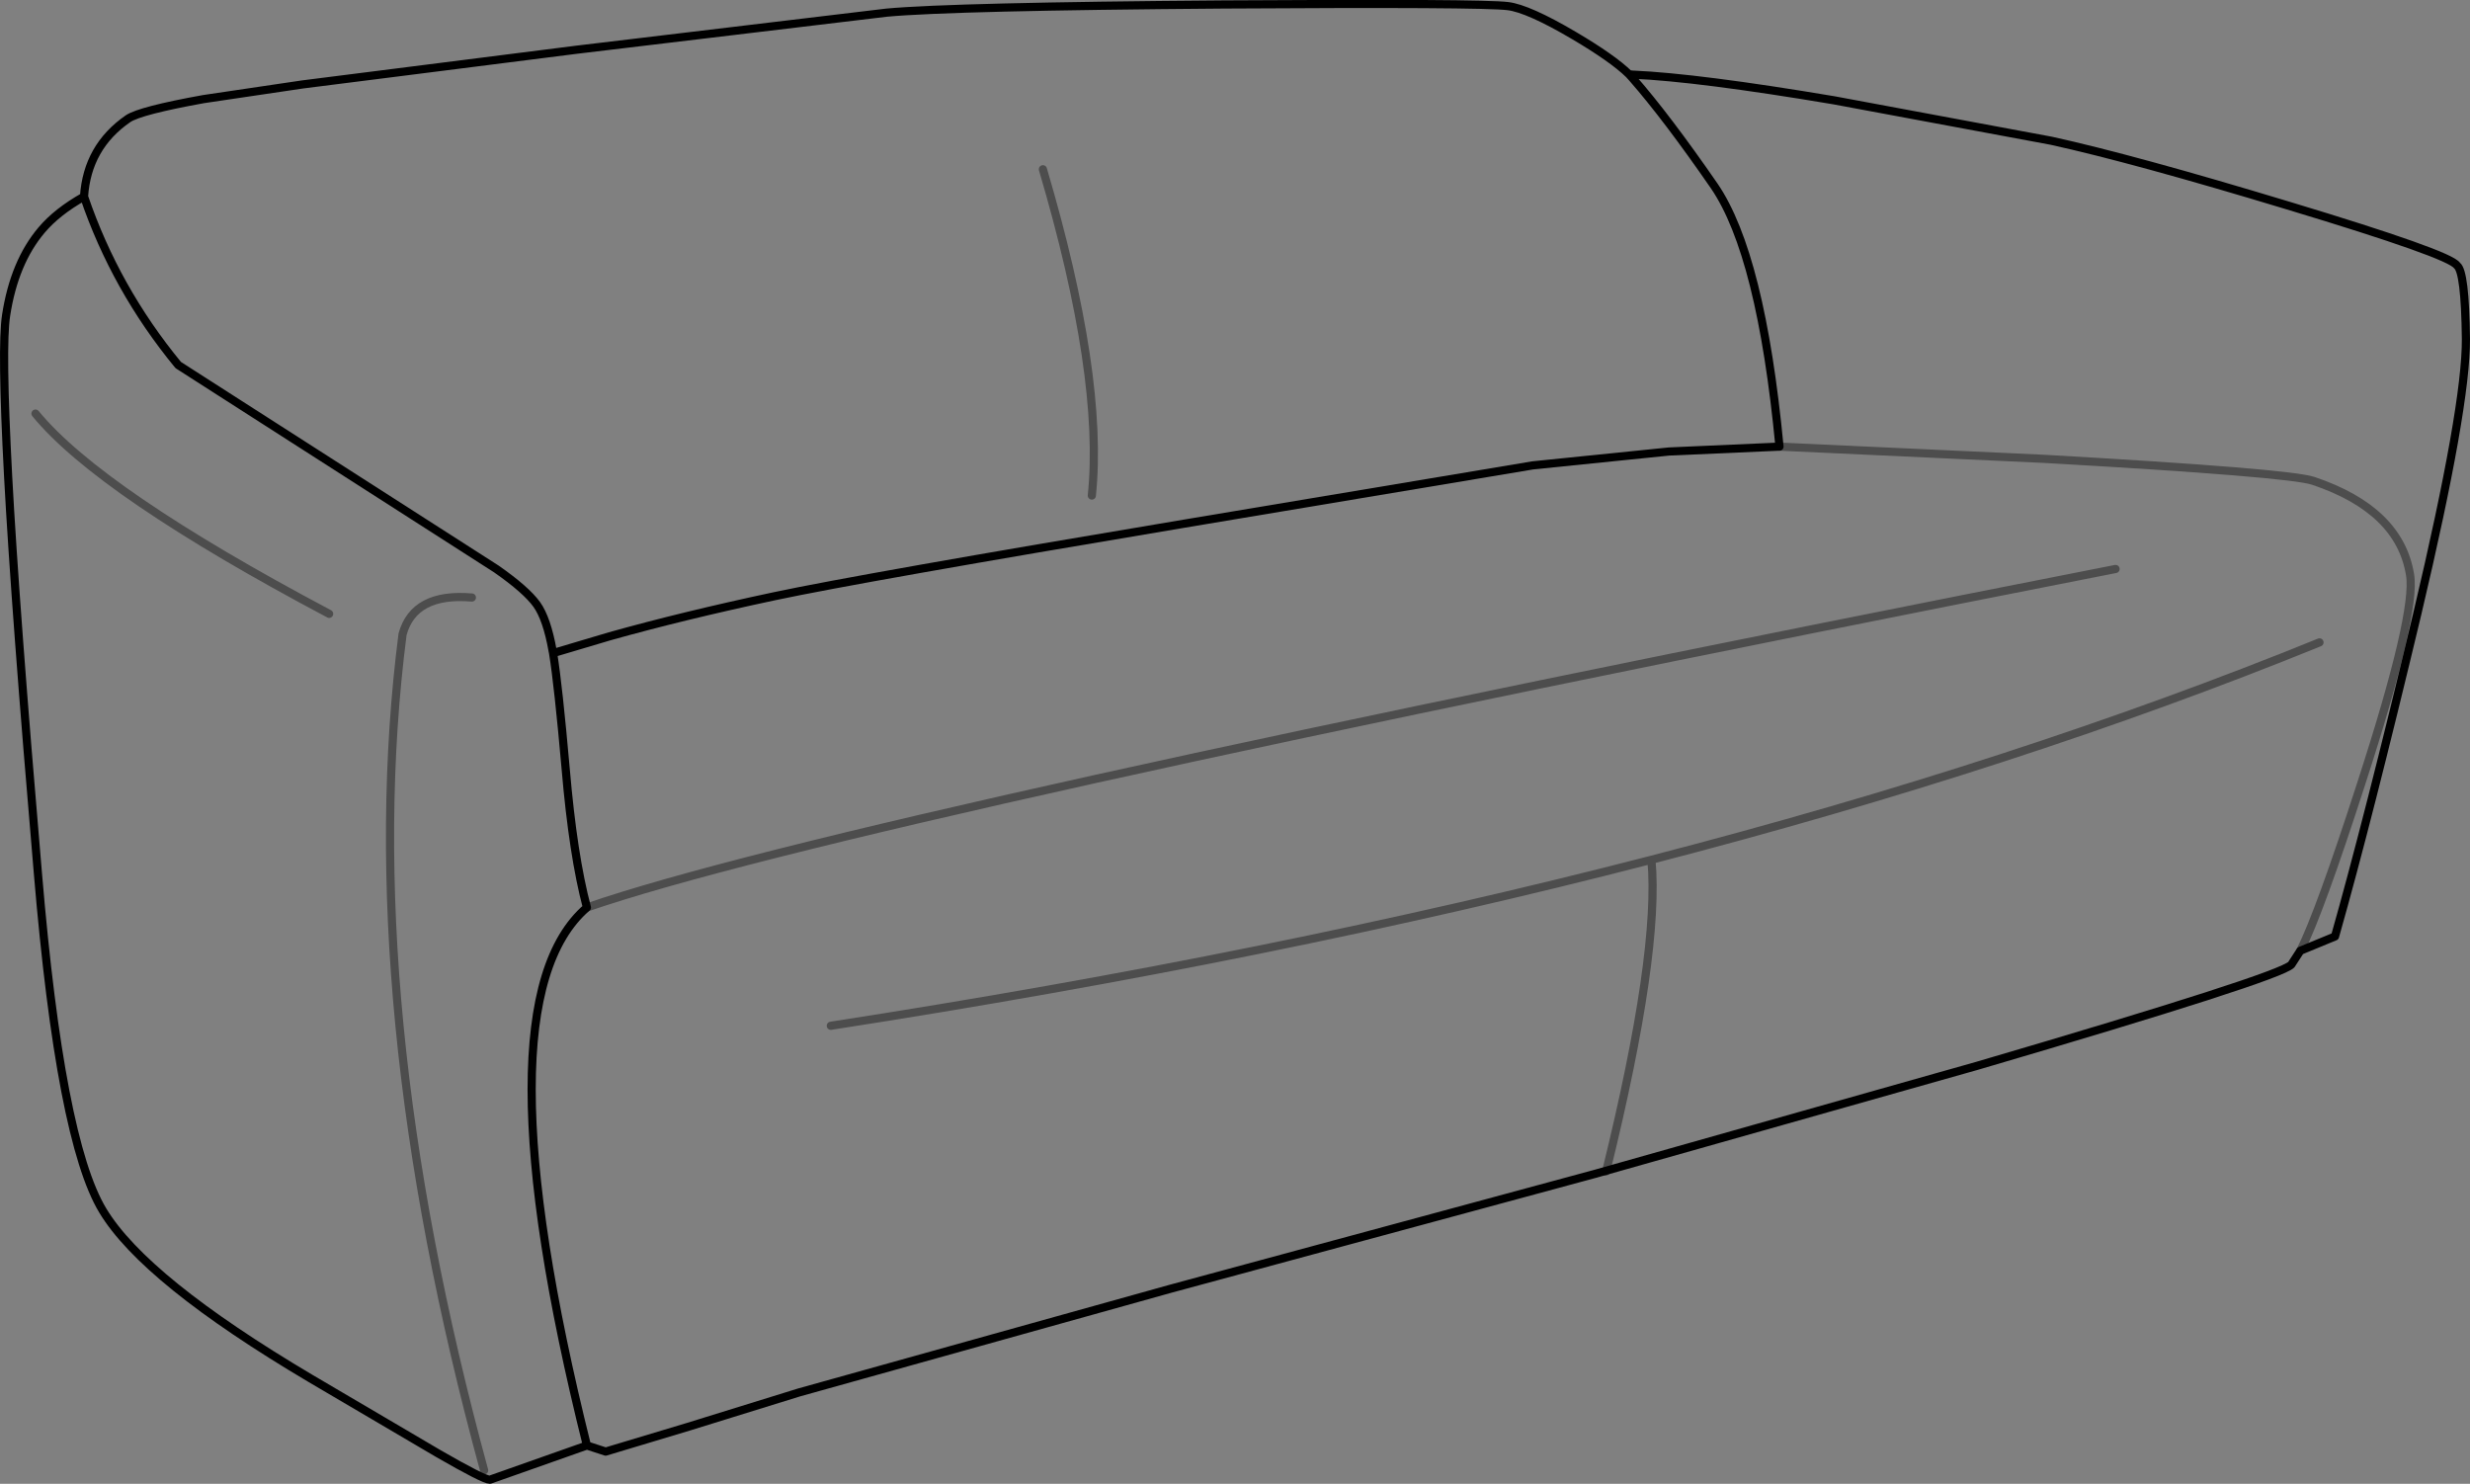 <?xml version="1.0" encoding="UTF-8" standalone="no"?>
<svg xmlns:xlink="http://www.w3.org/1999/xlink" height="181.9px" width="302.8px" xmlns="http://www.w3.org/2000/svg">
  <rect width="100%" height="100%" fill="#808080" stroke="none"/>
  <g transform="matrix(1.0, 0.0, 0.0, 1.0, 149.85, 93.25)">
    <path d="M50.3 -84.1 L50.35 -84.1 50.3 -83.65 50.3 -84.1" fill="#ffffff" fill-rule="evenodd" stroke="none"/>
    <path d="M50.35 -84.1 Q58.35 -83.75 75.0 -80.95 L101.6 -76.0 Q111.65 -73.8 130.65 -68.05 150.55 -62.05 151.35 -60.7 152.35 -60.0 152.45 -51.7 152.5 -43.4 146.5 -18.05 140.45 7.3 136.4 21.55 L132.15 23.3 131.05 25.0 Q129.55 26.55 92.55 37.4 L45.7 50.65 -6.4 64.75 -51.9 77.45 -65.45 81.65 -75.6 84.7 -77.9 83.95 -89.8 88.15 Q-90.55 88.15 -96.1 84.95 L-111.75 75.75 Q-132.1 63.7 -137.25 55.15 -142.45 46.55 -145.2 13.85 -148.0 -18.85 -148.85 -34.8 -149.7 -50.75 -149.1 -54.6 -148.1 -61.1 -144.75 -65.05 -142.85 -67.3 -139.55 -69.15 -139.15 -75.25 -134.15 -78.7 -132.65 -79.7 -124.9 -81.1 L-112.75 -82.9 -79.2 -87.15 -41.15 -91.7 Q-32.95 -92.45 0.2 -92.7 31.75 -92.9 35.0 -92.5 37.5 -92.2 43.1 -88.9 47.85 -86.1 49.85 -84.15 L50.3 -84.1 50.35 -84.1 M50.3 -83.65 Q54.5 -78.85 60.3 -70.45 66.05 -62.05 68.3 -38.5 L54.75 -37.9 38.05 -36.2 -4.7 -29.05 Q-44.1 -22.45 -54.95 -20.15 -66.2 -17.75 -75.1 -15.25 L-82.0 -13.2 -82.05 -13.2 Q-81.4 -9.2 -80.5 1.05 -79.6 11.6 -77.9 18.0 -91.45 29.65 -77.9 83.95 M49.85 -84.15 L50.3 -83.65 M-82.05 -13.2 L-82.1 -13.45 Q-82.8 -17.4 -84.05 -19.15 -85.35 -20.95 -89.0 -23.5 L-128.0 -48.5 Q-135.7 -57.85 -139.55 -69.15" fill="none" stroke="#000000" stroke-linecap="round" stroke-linejoin="round" stroke-width="1.0"/>
    <path d="M132.15 23.3 Q134.5 18.65 139.6 2.85 146.4 -18.1 145.6 -22.8 144.3 -30.75 133.75 -34.3 130.8 -35.3 100.75 -37.0 L68.3 -38.5 M134.5 -14.5 Q97.6 0.5 52.6 12.15 53.65 23.55 47.05 50.35 M-90.5 87.0 Q-106.25 29.3 -100.5 -15.5 -99.1 -20.6 -92.0 -20.0 M-109.5 -18.0 Q-137.6 -32.9 -145.5 -42.55 M-16.0 -32.5 Q-14.5 -47.1 -22.0 -72.5 M-48.0 32.5 Q6.55 24.05 52.6 12.15 M-77.9 18.0 Q-46.75 7.2 109.5 -23.5" fill="none" stroke="#000000" stroke-linecap="round" stroke-linejoin="round" stroke-opacity="0.4" stroke-width="1.0"/>
  </g>
</svg>
